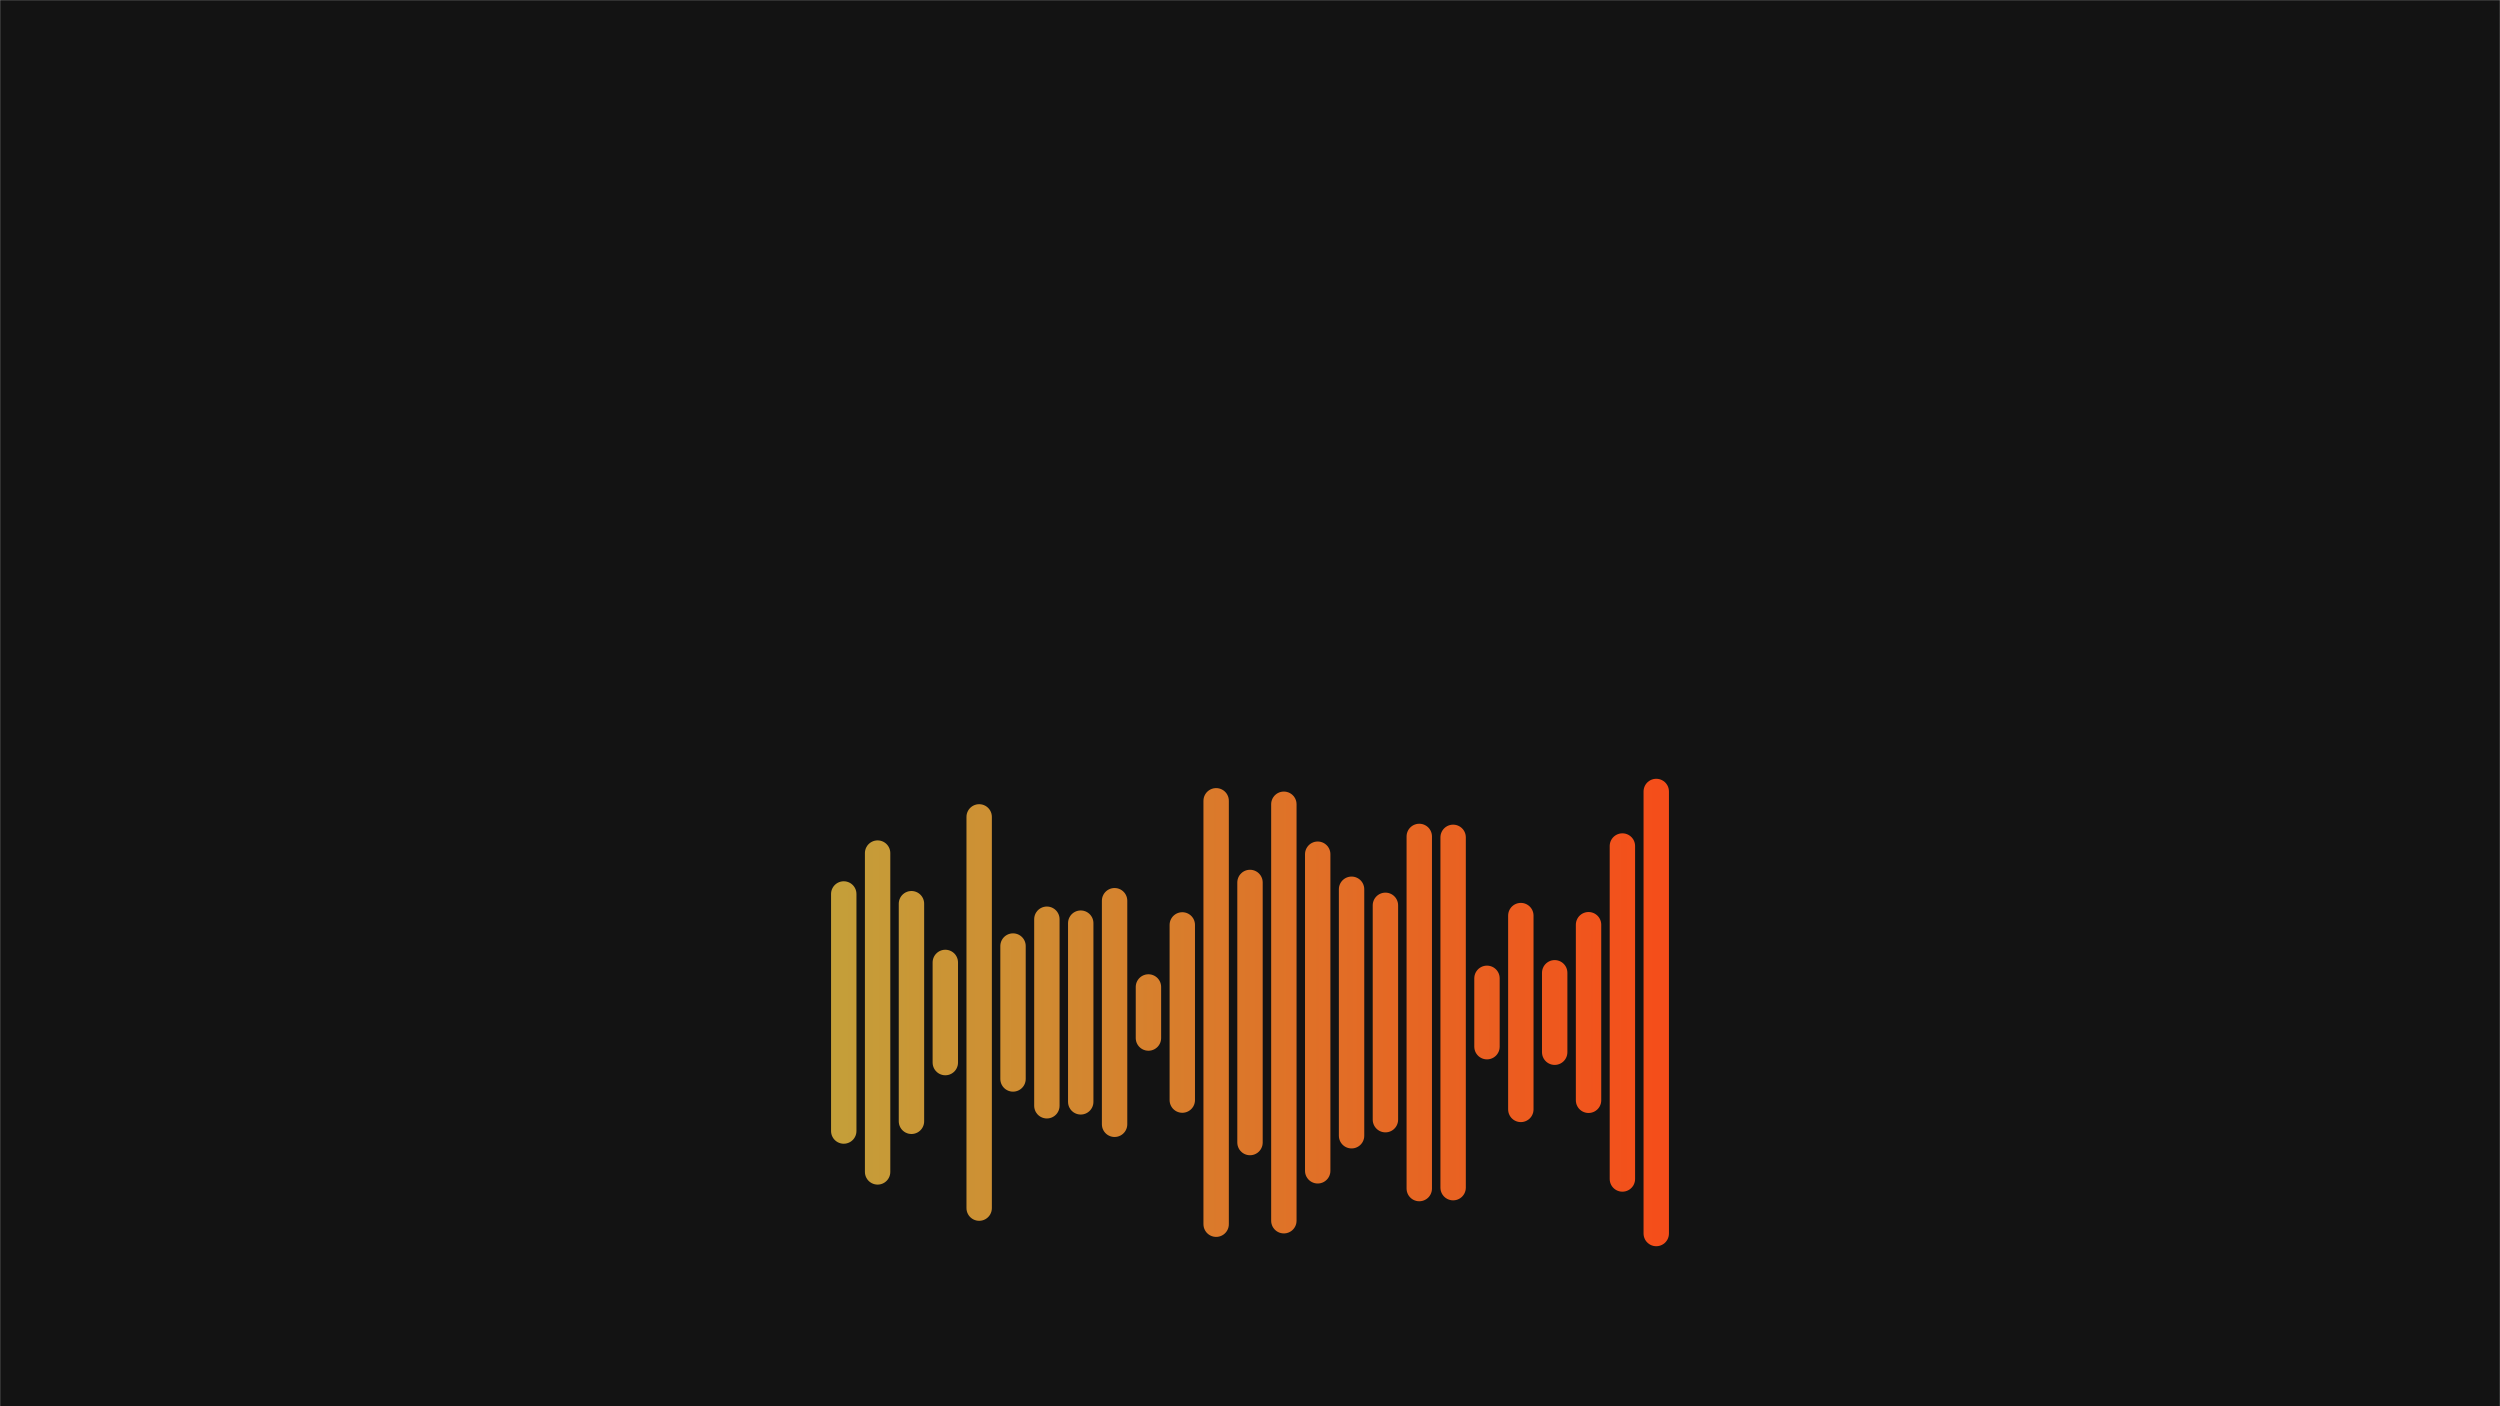 <svg xmlns="http://www.w3.org/2000/svg" version="1.1" xmlns:xlink="http://www.w3.org/1999/xlink" xmlns:svgjs="http://svgjs.com/svgjs" width="1920" height="1080" preserveAspectRatio="none" viewBox="0 0 1920 1080"><g mask="url(&quot;#SvgjsMask2400&quot;)" fill="none"><rect width="1920" height="1080" x="0" y="0" fill="rgba(19, 19, 19, 1)"></rect><g transform="translate(0, 237.6)" stroke-linecap="round" stroke="url(#SvgjsLinearGradient2401)"><path d="M648 448.97 L648 631.03" stroke-width="19.5"></path><path d="M674 417.57 L674 662.42" stroke-width="19.5"></path><path d="M700 456.44 L700 623.56" stroke-width="19.5"></path><path d="M726 501.55 L726 578.46" stroke-width="19.5"></path><path d="M752 389.77 L752 690.23" stroke-width="19.5"></path><path d="M778 488.96 L778 591.04" stroke-width="19.5"></path><path d="M804 468.37 L804 611.63" stroke-width="19.5"></path><path d="M830 471.38 L830 608.62" stroke-width="19.5"></path><path d="M856 454.15 L856 625.85" stroke-width="19.5"></path><path d="M882 520.39 L882 559.61" stroke-width="19.5"></path><path d="M908 472.73 L908 607.27" stroke-width="19.5"></path><path d="M934 377.41 L934 702.59" stroke-width="19.5"></path><path d="M960 440.13 L960 639.87" stroke-width="19.5"></path><path d="M986 380.07 L986 699.92" stroke-width="19.5"></path><path d="M1012 418.43 L1012 661.58" stroke-width="19.5"></path><path d="M1038 445.35 L1038 634.65" stroke-width="19.5"></path><path d="M1064 457.69 L1064 622.31" stroke-width="19.5"></path><path d="M1090 404.78 L1090 675.22" stroke-width="19.5"></path><path d="M1116 405.48 L1116 674.52" stroke-width="19.5"></path><path d="M1142 513.75 L1142 566.25" stroke-width="19.5"></path><path d="M1168 465.57 L1168 614.42" stroke-width="19.5"></path><path d="M1194 509.5 L1194 570.5" stroke-width="19.5"></path><path d="M1220 472.58 L1220 607.42" stroke-width="19.5"></path><path d="M1246 412.14 L1246 667.86" stroke-width="19.5"></path><path d="M1272 370.25 L1272 709.75" stroke-width="19.5"></path></g></g><defs><mask id="SvgjsMask2400"><rect width="1920" height="1080" fill="#ffffff"></rect></mask><linearGradient x1="624" y1="540" x2="1296" y2="540" gradientUnits="userSpaceOnUse" id="SvgjsLinearGradient2401"><stop stop-color="rgba(195, 161, 58, 1)" offset="0"></stop><stop stop-color="rgba(246, 75, 25, 1)" offset="1"></stop></linearGradient></defs></svg>